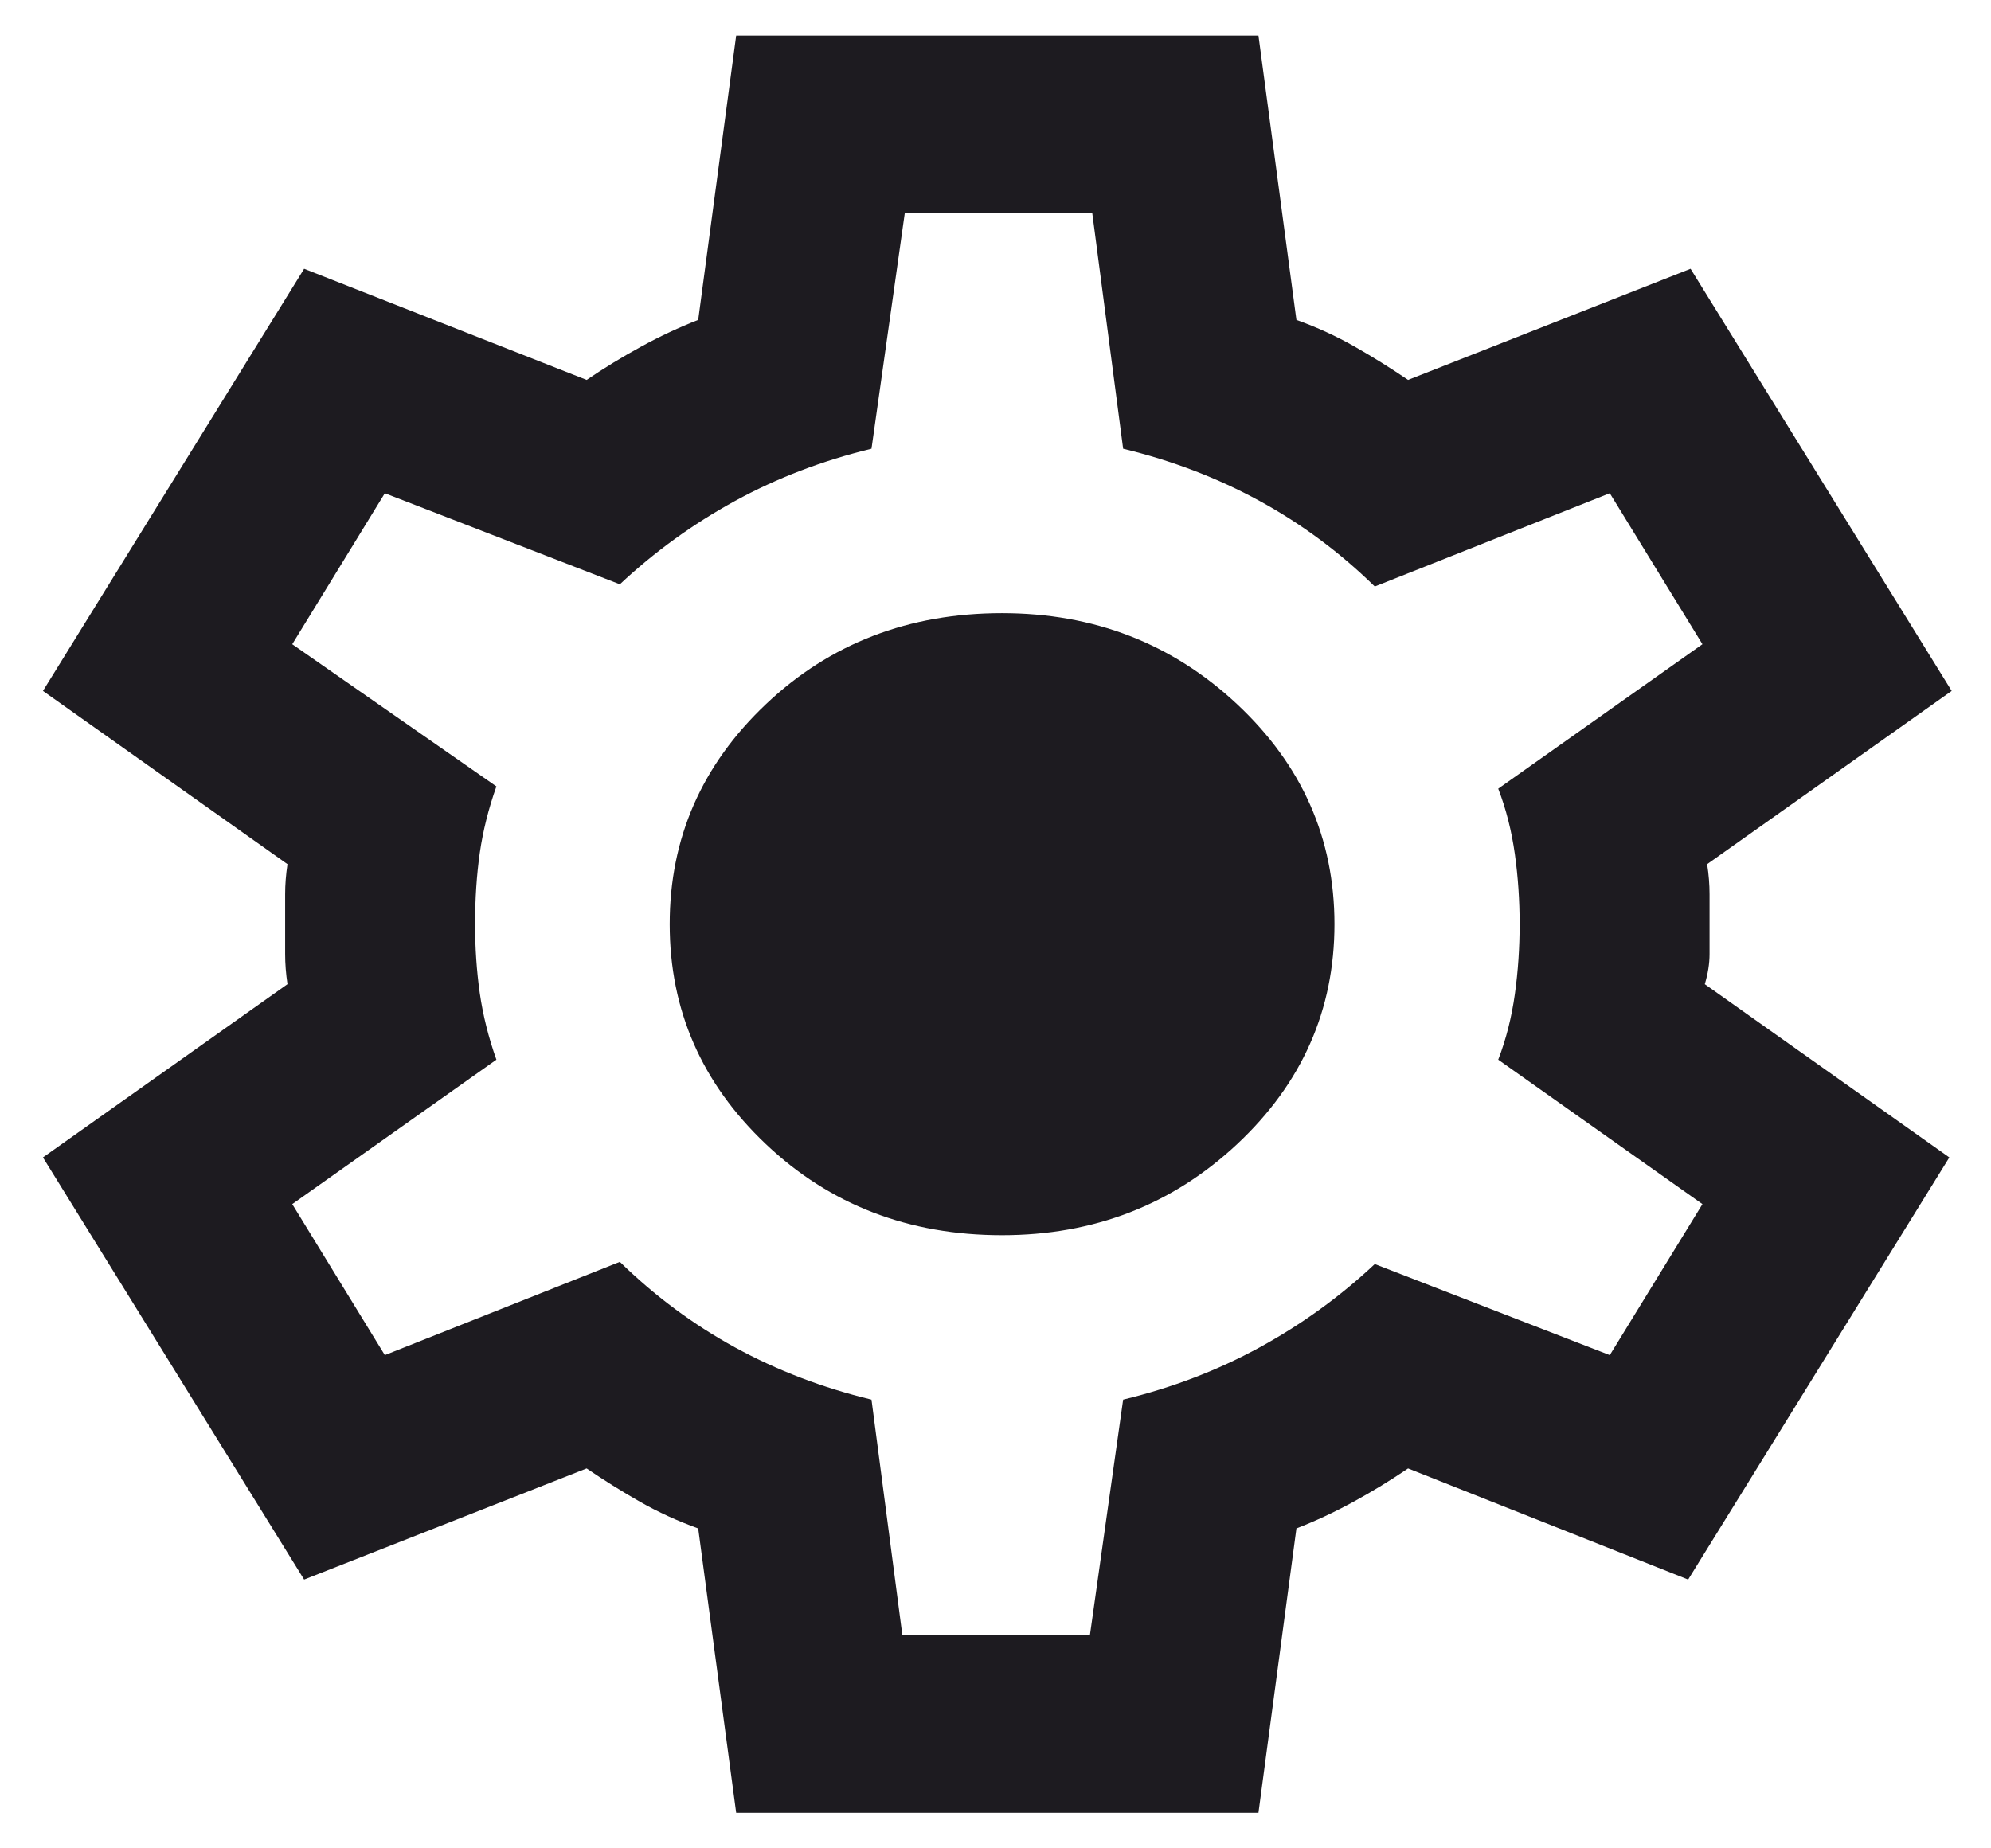 <svg width="28" height="26" viewBox="0 0 28 26" fill="none" xmlns="http://www.w3.org/2000/svg">
<path d="M10.353 25.5L9.819 21.5C9.53 21.396 9.257 21.271 9.001 21.125C8.745 20.979 8.495 20.823 8.25 20.656L4.277 22.219L0.604 16.281L4.043 13.844C4.021 13.698 4.01 13.557 4.01 13.422V12.578C4.01 12.443 4.021 12.302 4.043 12.156L0.604 9.719L4.277 3.781L8.25 5.344C8.495 5.177 8.751 5.021 9.018 4.875C9.285 4.729 9.552 4.604 9.819 4.5L10.353 0.5H17.698L18.232 4.5C18.522 4.604 18.794 4.729 19.05 4.875C19.306 5.021 19.557 5.177 19.802 5.344L23.775 3.781L27.447 9.719L24.008 12.156C24.031 12.302 24.042 12.443 24.042 12.578V13.422C24.042 13.557 24.019 13.698 23.975 13.844L27.414 16.281L23.741 22.219L19.802 20.656C19.557 20.823 19.301 20.979 19.034 21.125C18.767 21.271 18.5 21.396 18.232 21.5L17.698 25.5H10.353ZM12.69 23H15.328L15.795 19.688C16.485 19.521 17.125 19.276 17.715 18.953C18.305 18.63 18.845 18.24 19.334 17.781L22.639 19.062L23.942 16.938L21.07 14.906C21.182 14.615 21.259 14.307 21.304 13.984C21.349 13.662 21.371 13.333 21.371 13C21.371 12.667 21.349 12.338 21.304 12.016C21.259 11.693 21.182 11.385 21.07 11.094L23.942 9.062L22.639 6.938L19.334 8.25C18.845 7.771 18.305 7.37 17.715 7.047C17.125 6.724 16.485 6.479 15.795 6.312L15.361 3H12.724L12.256 6.312C11.566 6.479 10.926 6.724 10.336 7.047C9.747 7.37 9.207 7.76 8.717 8.219L5.412 6.938L4.11 9.062L6.981 11.062C6.87 11.375 6.792 11.688 6.747 12C6.703 12.312 6.681 12.646 6.681 13C6.681 13.333 6.703 13.656 6.747 13.969C6.792 14.281 6.87 14.594 6.981 14.906L4.11 16.938L5.412 19.062L8.717 17.75C9.207 18.229 9.747 18.63 10.336 18.953C10.926 19.276 11.566 19.521 12.256 19.688L12.69 23ZM14.092 17.375C15.383 17.375 16.485 16.948 17.398 16.094C18.31 15.24 18.767 14.208 18.767 13C18.767 11.792 18.31 10.76 17.398 9.906C16.485 9.052 15.383 8.625 14.092 8.625C12.779 8.625 11.672 9.052 10.771 9.906C9.869 10.76 9.418 11.792 9.418 13C9.418 14.208 9.869 15.24 10.771 16.094C11.672 16.948 12.779 17.375 14.092 17.375Z" fill="#1D1B20"/>
</svg>
